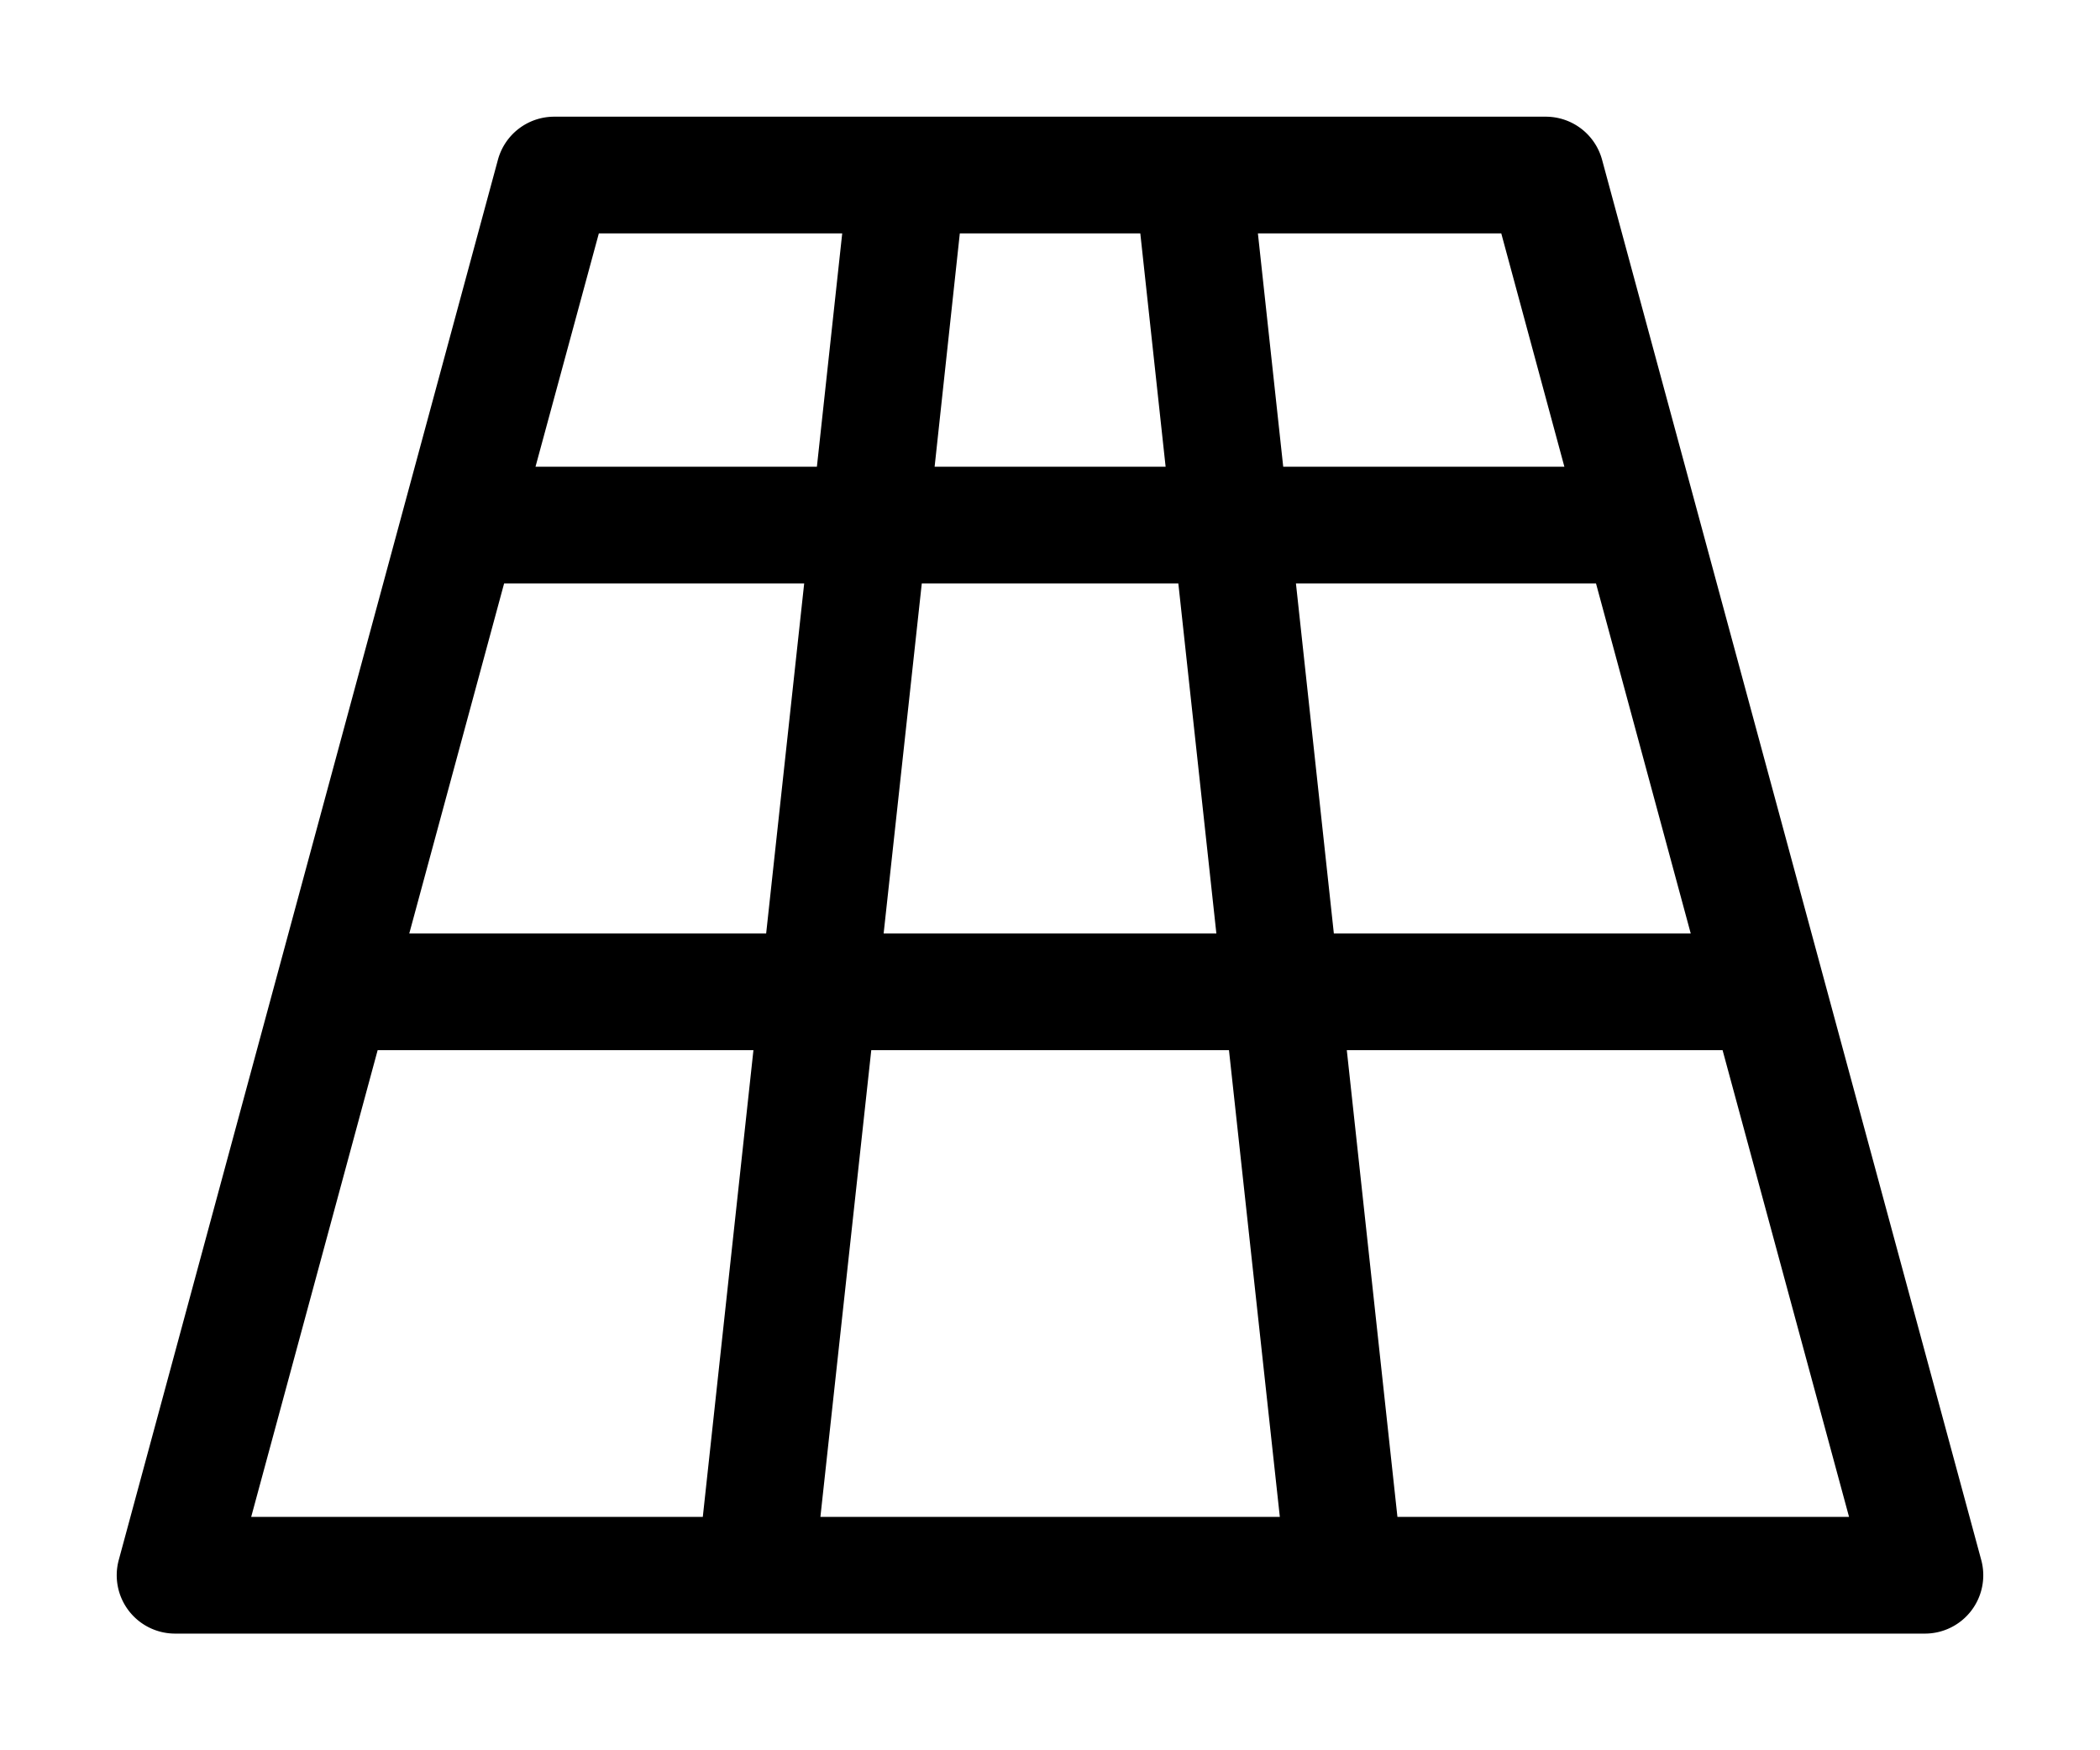 <svg xmlns="http://www.w3.org/2000/svg" xmlns:ns1="http://sodipodi.sourceforge.net/DTD/sodipodi-0.dtd" xmlns:ns2="http://www.inkscape.org/namespaces/inkscape" viewBox="0 0 1800 1500"><ns1:namedview pagecolor="#303030" showgrid="true"><ns2:grid id="grid5" units="px" spacingx="100" spacingy="100" color="#4772b3" opacity="0.2" visible="true" /></ns1:namedview><g fill="currentColor"><path d="m449.75 12a.5.5 0 0 0 -.482.369l-3.25 12a.5.5 0 0 0 .482.631h15a.5.5 0 0 0 .482-.631l-3.25-12a.5.5 0 0 0 -.482-.369zm.383 1h2.086l-.217 2h-2.412zm3.094 0h1.547l.217 2h-1.98zm2.555 0h2.086l.541 2h-2.41zm-6.461 3h2.572l-.326 3h-3.059zm3.58 0h2.199l.326 3h-2.852zm3.207 0h2.572l.812 3h-3.059zm-7.871 4h3.221l-.434 4h-3.871zm4.231 0h3.066l.436 4h-3.938zm4.076 0h3.221l1.084 4h-3.871z" transform="matrix(100 0 0 100 -44500 -1100)" /></g></svg>